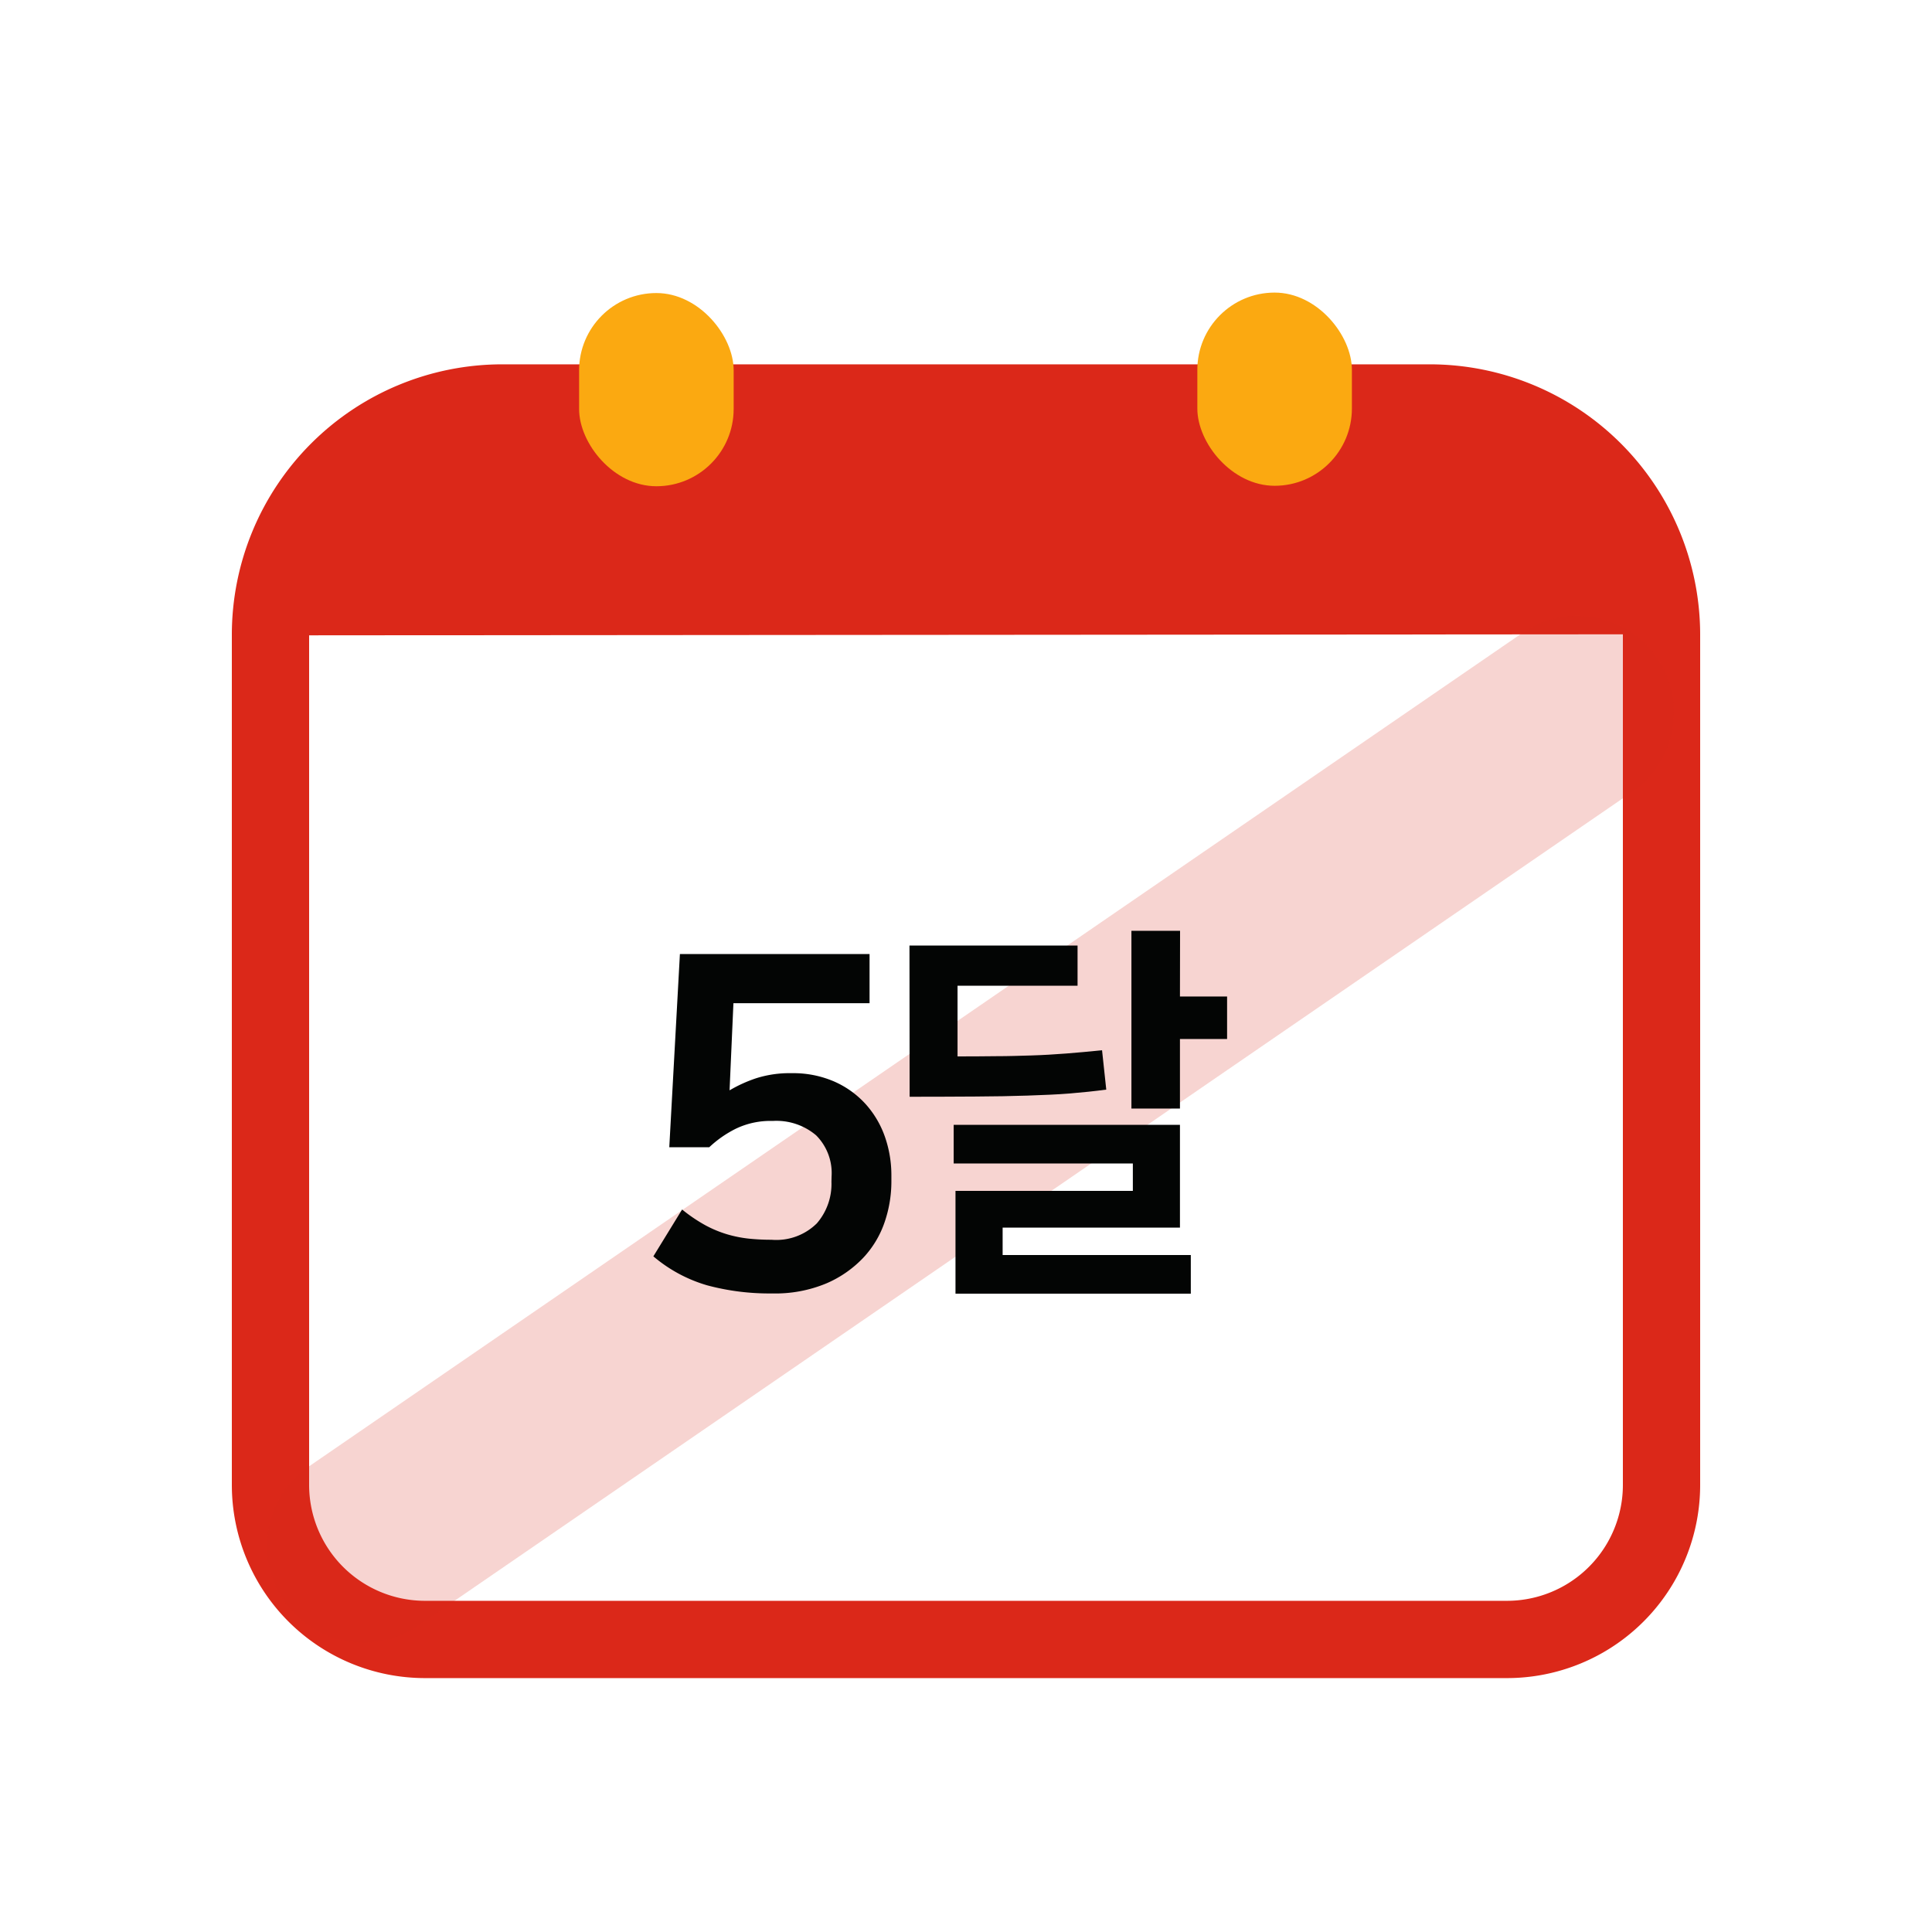<svg xmlns="http://www.w3.org/2000/svg" width="50" height="50" viewBox="0 0 50 50">
  <g id="그룹_2243" data-name="그룹 2243" transform="translate(-342.719 -819.45)">
    <g id="그룹_2242" data-name="그룹 2242" transform="translate(342.72 819.45)">
      <rect id="사각형_2654" data-name="사각형 2654" width="50" height="50" fill="none"/>
      <g id="그룹_2241" data-name="그룹 2241" transform="translate(6.991 7.572)">
        <path id="사각형_2655" data-name="사각형 2655" d="M6,0H30a6,6,0,0,1,6,6V28a4,4,0,0,1-4,4H4a4,4,0,0,1-4-4V6A6,6,0,0,1,6,0Z" transform="translate(0.008 2.857)" fill="none" stroke="#db2819" stroke-miterlimit="10" stroke-width="2"/>
        <path id="패스_2034" data-name="패스 2034" d="M349.711,835.893a6,6,0,0,1,6-6.005l24-.018a6,6,0,0,1,6,5.995Z" transform="translate(-349.711 -827.022)" fill="#db2819"/>
        <g id="그룹_2237" data-name="그룹 2237" transform="translate(7.995)">
          <rect id="사각형_2656" data-name="사각형 2656" width="4" height="5" rx="2" transform="translate(0 0.012)" fill="#fba911"/>
          <rect id="사각형_2657" data-name="사각형 2657" width="4" height="5" rx="2" transform="translate(16)" fill="#fba911"/>
        </g>
        <line id="선_372" data-name="선 372" y1="21.574" x2="31.409" transform="translate(2.418 10.866)" fill="none" stroke="#db2819" stroke-linecap="round" stroke-miterlimit="10" stroke-width="5" opacity="0.2"/>
        <g id="그룹_2238" data-name="그룹 2238" transform="translate(9.92 17.114)">
          <path id="패스_2035" data-name="패스 2035" d="M364.24,849.9a1.383,1.383,0,0,0-.4-1.068,1.588,1.588,0,0,0-1.122-.372,2.072,2.072,0,0,0-.954.2,2.852,2.852,0,0,0-.689.48H360.04l.275-5h4.908v1.272H361.7l-.1,2.256a3.587,3.587,0,0,1,.685-.312,2.852,2.852,0,0,1,.924-.132,2.658,2.658,0,0,1,1.1.216,2.4,2.4,0,0,1,.811.582,2.5,2.5,0,0,1,.5.846,3.018,3.018,0,0,1,.168.995v.181a3.241,3.241,0,0,1-.174,1.032,2.544,2.544,0,0,1-.553.924,2.88,2.88,0,0,1-.96.666,3.43,3.43,0,0,1-1.4.258,6.2,6.2,0,0,1-1.681-.21,3.775,3.775,0,0,1-1.392-.75l.744-1.212a4.041,4.041,0,0,0,.588.4,3,3,0,0,0,.571.24,3.2,3.2,0,0,0,.569.114,5.684,5.684,0,0,0,.588.029,1.489,1.489,0,0,0,1.171-.425,1.559,1.559,0,0,0,.378-1.075Z" transform="translate(-359.631 -844.136)" fill="#030504"/>
        </g>
        <g id="그룹_2240" data-name="그룹 2240" transform="translate(16.545 16.518)">
          <g id="그룹_2239" data-name="그룹 2239">
            <path id="패스_2036" data-name="패스 2036" d="M366.256,843.92h4.35v1.04H367.5v1.83q.529,0,1-.006c.313,0,.618-.01.915-.019s.594-.027.894-.05.611-.052.931-.085l.109,1.019c-.3.04-.615.073-.944.1s-.7.041-1.1.055-.848.021-1.345.024-1.065.006-1.7.006Zm7,4.64v2.66h-4.589v.71h4.87v1h-6.09v-2.66h4.59v-.71H367.4v-1Zm0-3.321h1.22v1.1h-1.22v1.8H372v-4.6h1.259Z" transform="translate(-366.256 -843.54)" fill="#030504"/>
          </g>
        </g>
      </g>
    </g>
    <rect id="사각형_2658" data-name="사각형 2658" width="50" height="50" transform="translate(342.72 819.45)" fill="none"/>
  </g>
</svg>
